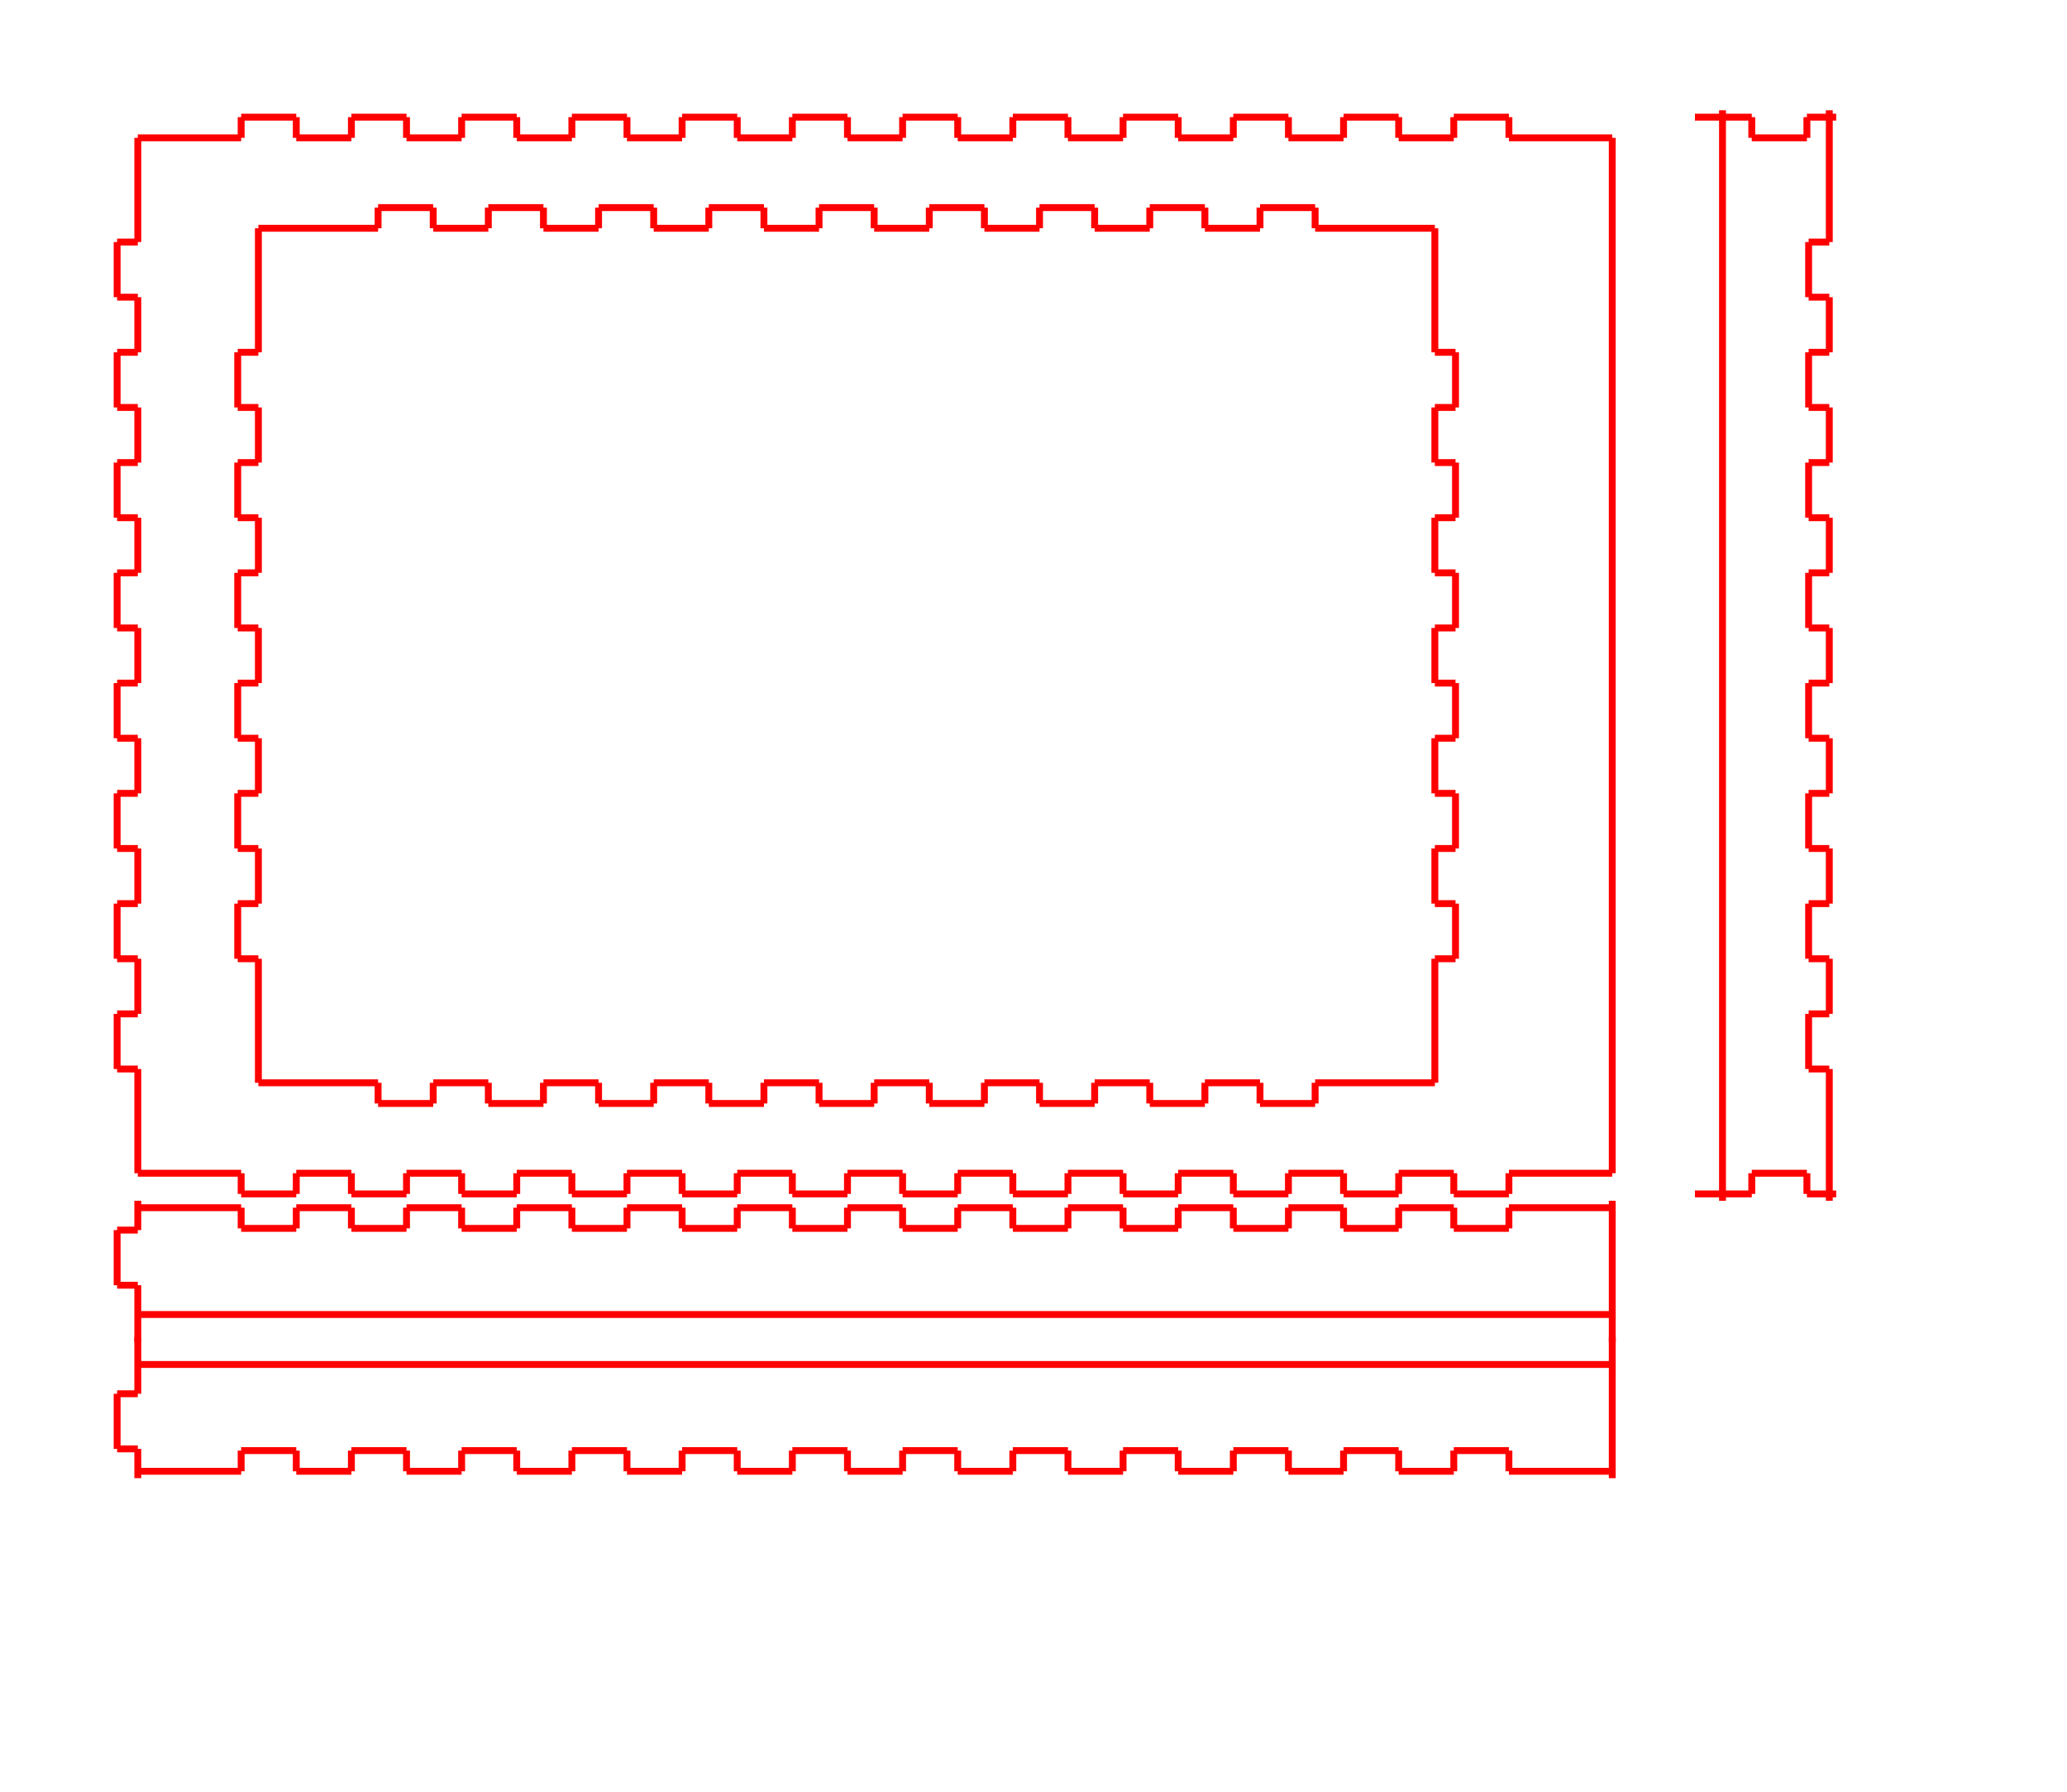 <?xml version="1.0" encoding="utf-8" ?>
<svg baseProfile="full" height="260mm" version="1.1" viewBox="0 0 300 260" width="300mm" xmlns="http://www.w3.org/2000/svg" xmlns:ev="http://www.w3.org/2001/xml-events" xmlns:xlink="http://www.w3.org/1999/xlink"><defs /><line stroke="rgb(100%,0%,0%)" stroke-width="1" x1="20.0" x2="20.0" y1="20.0" y2="35.125" /><line stroke="rgb(100%,0%,0%)" stroke-width="1" x1="20.0" x2="17.0" y1="35.125" y2="35.125" /><line stroke="rgb(100%,0%,0%)" stroke-width="1" x1="17.0" x2="17.0" y1="35.125" y2="43.125" /><line stroke="rgb(100%,0%,0%)" stroke-width="1" x1="17.0" x2="20.0" y1="43.125" y2="43.125" /><line stroke="rgb(100%,0%,0%)" stroke-width="1" x1="20.0" x2="20.0" y1="43.125" y2="51.125" /><line stroke="rgb(100%,0%,0%)" stroke-width="1" x1="20.0" x2="17.0" y1="51.125" y2="51.125" /><line stroke="rgb(100%,0%,0%)" stroke-width="1" x1="17.0" x2="17.0" y1="51.125" y2="59.125" /><line stroke="rgb(100%,0%,0%)" stroke-width="1" x1="17.0" x2="20.0" y1="59.125" y2="59.125" /><line stroke="rgb(100%,0%,0%)" stroke-width="1" x1="20.0" x2="20.0" y1="59.125" y2="67.125" /><line stroke="rgb(100%,0%,0%)" stroke-width="1" x1="20.0" x2="17.0" y1="67.125" y2="67.125" /><line stroke="rgb(100%,0%,0%)" stroke-width="1" x1="17.0" x2="17.0" y1="67.125" y2="75.125" /><line stroke="rgb(100%,0%,0%)" stroke-width="1" x1="17.0" x2="20.0" y1="75.125" y2="75.125" /><line stroke="rgb(100%,0%,0%)" stroke-width="1" x1="20.0" x2="20.0" y1="75.125" y2="83.125" /><line stroke="rgb(100%,0%,0%)" stroke-width="1" x1="20.0" x2="17.0" y1="83.125" y2="83.125" /><line stroke="rgb(100%,0%,0%)" stroke-width="1" x1="17.0" x2="17.0" y1="83.125" y2="91.125" /><line stroke="rgb(100%,0%,0%)" stroke-width="1" x1="17.0" x2="20.0" y1="91.125" y2="91.125" /><line stroke="rgb(100%,0%,0%)" stroke-width="1" x1="20.0" x2="20.0" y1="91.125" y2="99.125" /><line stroke="rgb(100%,0%,0%)" stroke-width="1" x1="20.0" x2="17.0" y1="99.125" y2="99.125" /><line stroke="rgb(100%,0%,0%)" stroke-width="1" x1="17.0" x2="17.0" y1="99.125" y2="107.125" /><line stroke="rgb(100%,0%,0%)" stroke-width="1" x1="17.0" x2="20.0" y1="107.125" y2="107.125" /><line stroke="rgb(100%,0%,0%)" stroke-width="1" x1="20.0" x2="20.0" y1="107.125" y2="115.125" /><line stroke="rgb(100%,0%,0%)" stroke-width="1" x1="20.0" x2="17.0" y1="115.125" y2="115.125" /><line stroke="rgb(100%,0%,0%)" stroke-width="1" x1="17.0" x2="17.0" y1="115.125" y2="123.125" /><line stroke="rgb(100%,0%,0%)" stroke-width="1" x1="17.0" x2="20.0" y1="123.125" y2="123.125" /><line stroke="rgb(100%,0%,0%)" stroke-width="1" x1="20.0" x2="20.0" y1="123.125" y2="131.125" /><line stroke="rgb(100%,0%,0%)" stroke-width="1" x1="20.0" x2="17.0" y1="131.125" y2="131.125" /><line stroke="rgb(100%,0%,0%)" stroke-width="1" x1="17.0" x2="17.0" y1="131.125" y2="139.125" /><line stroke="rgb(100%,0%,0%)" stroke-width="1" x1="17.0" x2="20.0" y1="139.125" y2="139.125" /><line stroke="rgb(100%,0%,0%)" stroke-width="1" x1="20.0" x2="20.0" y1="139.125" y2="147.125" /><line stroke="rgb(100%,0%,0%)" stroke-width="1" x1="20.0" x2="17.0" y1="147.125" y2="147.125" /><line stroke="rgb(100%,0%,0%)" stroke-width="1" x1="17.0" x2="17.0" y1="147.125" y2="155.125" /><line stroke="rgb(100%,0%,0%)" stroke-width="1" x1="17.0" x2="20.0" y1="155.125" y2="155.125" /><line stroke="rgb(100%,0%,0%)" stroke-width="1" x1="20.0" x2="20.0" y1="155.125" y2="170.25" /><line stroke="rgb(100%,0%,0%)" stroke-width="1" x1="20.0" x2="35.0" y1="170.25" y2="170.25" /><line stroke="rgb(100%,0%,0%)" stroke-width="1" x1="35.0" x2="35.0" y1="170.25" y2="173.25" /><line stroke="rgb(100%,0%,0%)" stroke-width="1" x1="35.0" x2="43.0" y1="173.25" y2="173.25" /><line stroke="rgb(100%,0%,0%)" stroke-width="1" x1="43.0" x2="43.0" y1="173.25" y2="170.25" /><line stroke="rgb(100%,0%,0%)" stroke-width="1" x1="43.0" x2="51.0" y1="170.25" y2="170.25" /><line stroke="rgb(100%,0%,0%)" stroke-width="1" x1="51.0" x2="51.0" y1="170.25" y2="173.25" /><line stroke="rgb(100%,0%,0%)" stroke-width="1" x1="51.0" x2="59.0" y1="173.25" y2="173.25" /><line stroke="rgb(100%,0%,0%)" stroke-width="1" x1="59.0" x2="59.0" y1="173.25" y2="170.25" /><line stroke="rgb(100%,0%,0%)" stroke-width="1" x1="59.0" x2="67.0" y1="170.25" y2="170.25" /><line stroke="rgb(100%,0%,0%)" stroke-width="1" x1="67.0" x2="67.0" y1="170.25" y2="173.25" /><line stroke="rgb(100%,0%,0%)" stroke-width="1" x1="67.0" x2="75.0" y1="173.25" y2="173.25" /><line stroke="rgb(100%,0%,0%)" stroke-width="1" x1="75.0" x2="75.0" y1="173.25" y2="170.25" /><line stroke="rgb(100%,0%,0%)" stroke-width="1" x1="75.0" x2="83.0" y1="170.25" y2="170.25" /><line stroke="rgb(100%,0%,0%)" stroke-width="1" x1="83.0" x2="83.0" y1="170.25" y2="173.25" /><line stroke="rgb(100%,0%,0%)" stroke-width="1" x1="83.0" x2="91.0" y1="173.25" y2="173.25" /><line stroke="rgb(100%,0%,0%)" stroke-width="1" x1="91.0" x2="91.0" y1="173.25" y2="170.25" /><line stroke="rgb(100%,0%,0%)" stroke-width="1" x1="91.0" x2="99.0" y1="170.25" y2="170.25" /><line stroke="rgb(100%,0%,0%)" stroke-width="1" x1="99.0" x2="99.0" y1="170.25" y2="173.25" /><line stroke="rgb(100%,0%,0%)" stroke-width="1" x1="99.0" x2="107.0" y1="173.25" y2="173.25" /><line stroke="rgb(100%,0%,0%)" stroke-width="1" x1="107.0" x2="107.0" y1="173.25" y2="170.25" /><line stroke="rgb(100%,0%,0%)" stroke-width="1" x1="107.0" x2="115.0" y1="170.25" y2="170.25" /><line stroke="rgb(100%,0%,0%)" stroke-width="1" x1="115.0" x2="115.0" y1="170.25" y2="173.25" /><line stroke="rgb(100%,0%,0%)" stroke-width="1" x1="115.0" x2="123.0" y1="173.25" y2="173.25" /><line stroke="rgb(100%,0%,0%)" stroke-width="1" x1="123.0" x2="123.0" y1="173.25" y2="170.25" /><line stroke="rgb(100%,0%,0%)" stroke-width="1" x1="123.0" x2="131.0" y1="170.25" y2="170.25" /><line stroke="rgb(100%,0%,0%)" stroke-width="1" x1="131.0" x2="131.0" y1="170.25" y2="173.25" /><line stroke="rgb(100%,0%,0%)" stroke-width="1" x1="131.0" x2="139.0" y1="173.25" y2="173.25" /><line stroke="rgb(100%,0%,0%)" stroke-width="1" x1="139.0" x2="139.0" y1="173.25" y2="170.25" /><line stroke="rgb(100%,0%,0%)" stroke-width="1" x1="139.0" x2="147.0" y1="170.25" y2="170.25" /><line stroke="rgb(100%,0%,0%)" stroke-width="1" x1="147.0" x2="147.0" y1="170.25" y2="173.25" /><line stroke="rgb(100%,0%,0%)" stroke-width="1" x1="147.0" x2="155.0" y1="173.25" y2="173.25" /><line stroke="rgb(100%,0%,0%)" stroke-width="1" x1="155.0" x2="155.0" y1="173.25" y2="170.25" /><line stroke="rgb(100%,0%,0%)" stroke-width="1" x1="155.0" x2="163.0" y1="170.25" y2="170.25" /><line stroke="rgb(100%,0%,0%)" stroke-width="1" x1="163.0" x2="163.0" y1="170.25" y2="173.25" /><line stroke="rgb(100%,0%,0%)" stroke-width="1" x1="163.0" x2="171.0" y1="173.25" y2="173.25" /><line stroke="rgb(100%,0%,0%)" stroke-width="1" x1="171.0" x2="171.0" y1="173.25" y2="170.25" /><line stroke="rgb(100%,0%,0%)" stroke-width="1" x1="171.0" x2="179.0" y1="170.25" y2="170.25" /><line stroke="rgb(100%,0%,0%)" stroke-width="1" x1="179.0" x2="179.0" y1="170.25" y2="173.25" /><line stroke="rgb(100%,0%,0%)" stroke-width="1" x1="179.0" x2="187.0" y1="173.25" y2="173.25" /><line stroke="rgb(100%,0%,0%)" stroke-width="1" x1="187.0" x2="187.0" y1="173.25" y2="170.25" /><line stroke="rgb(100%,0%,0%)" stroke-width="1" x1="187.0" x2="195.0" y1="170.25" y2="170.25" /><line stroke="rgb(100%,0%,0%)" stroke-width="1" x1="195.0" x2="195.0" y1="170.25" y2="173.25" /><line stroke="rgb(100%,0%,0%)" stroke-width="1" x1="195.0" x2="203.0" y1="173.25" y2="173.25" /><line stroke="rgb(100%,0%,0%)" stroke-width="1" x1="203.0" x2="203.0" y1="173.25" y2="170.25" /><line stroke="rgb(100%,0%,0%)" stroke-width="1" x1="203.0" x2="211.0" y1="170.25" y2="170.25" /><line stroke="rgb(100%,0%,0%)" stroke-width="1" x1="211.0" x2="211.0" y1="170.25" y2="173.25" /><line stroke="rgb(100%,0%,0%)" stroke-width="1" x1="211.0" x2="219.0" y1="173.25" y2="173.25" /><line stroke="rgb(100%,0%,0%)" stroke-width="1" x1="219.0" x2="219.0" y1="173.25" y2="170.25" /><line stroke="rgb(100%,0%,0%)" stroke-width="1" x1="219.0" x2="234.0" y1="170.25" y2="170.25" /><line stroke="rgb(100%,0%,0%)" stroke-width="1" x1="234.0" x2="234.0" y1="170.25" y2="20.0" /><line stroke="rgb(100%,0%,0%)" stroke-width="1" x1="234.0" x2="219.0" y1="20.0" y2="20.0" /><line stroke="rgb(100%,0%,0%)" stroke-width="1" x1="219.0" x2="219.0" y1="20.0" y2="17.0" /><line stroke="rgb(100%,0%,0%)" stroke-width="1" x1="219.0" x2="211.0" y1="17.0" y2="17.0" /><line stroke="rgb(100%,0%,0%)" stroke-width="1" x1="211.0" x2="211.0" y1="17.0" y2="20.0" /><line stroke="rgb(100%,0%,0%)" stroke-width="1" x1="211.0" x2="203.0" y1="20.0" y2="20.0" /><line stroke="rgb(100%,0%,0%)" stroke-width="1" x1="203.0" x2="203.0" y1="20.0" y2="17.0" /><line stroke="rgb(100%,0%,0%)" stroke-width="1" x1="203.0" x2="195.0" y1="17.0" y2="17.0" /><line stroke="rgb(100%,0%,0%)" stroke-width="1" x1="195.0" x2="195.0" y1="17.0" y2="20.0" /><line stroke="rgb(100%,0%,0%)" stroke-width="1" x1="195.0" x2="187.0" y1="20.0" y2="20.0" /><line stroke="rgb(100%,0%,0%)" stroke-width="1" x1="187.0" x2="187.0" y1="20.0" y2="17.0" /><line stroke="rgb(100%,0%,0%)" stroke-width="1" x1="187.0" x2="179.0" y1="17.0" y2="17.0" /><line stroke="rgb(100%,0%,0%)" stroke-width="1" x1="179.0" x2="179.0" y1="17.0" y2="20.0" /><line stroke="rgb(100%,0%,0%)" stroke-width="1" x1="179.0" x2="171.0" y1="20.0" y2="20.0" /><line stroke="rgb(100%,0%,0%)" stroke-width="1" x1="171.0" x2="171.0" y1="20.0" y2="17.0" /><line stroke="rgb(100%,0%,0%)" stroke-width="1" x1="171.0" x2="163.0" y1="17.0" y2="17.0" /><line stroke="rgb(100%,0%,0%)" stroke-width="1" x1="163.0" x2="163.0" y1="17.0" y2="20.0" /><line stroke="rgb(100%,0%,0%)" stroke-width="1" x1="163.0" x2="155.0" y1="20.0" y2="20.0" /><line stroke="rgb(100%,0%,0%)" stroke-width="1" x1="155.0" x2="155.0" y1="20.0" y2="17.0" /><line stroke="rgb(100%,0%,0%)" stroke-width="1" x1="155.0" x2="147.0" y1="17.0" y2="17.0" /><line stroke="rgb(100%,0%,0%)" stroke-width="1" x1="147.0" x2="147.0" y1="17.0" y2="20.0" /><line stroke="rgb(100%,0%,0%)" stroke-width="1" x1="147.0" x2="139.0" y1="20.0" y2="20.0" /><line stroke="rgb(100%,0%,0%)" stroke-width="1" x1="139.0" x2="139.0" y1="20.0" y2="17.0" /><line stroke="rgb(100%,0%,0%)" stroke-width="1" x1="139.0" x2="131.0" y1="17.0" y2="17.0" /><line stroke="rgb(100%,0%,0%)" stroke-width="1" x1="131.0" x2="131.0" y1="17.0" y2="20.0" /><line stroke="rgb(100%,0%,0%)" stroke-width="1" x1="131.0" x2="123.0" y1="20.0" y2="20.0" /><line stroke="rgb(100%,0%,0%)" stroke-width="1" x1="123.0" x2="123.0" y1="20.0" y2="17.0" /><line stroke="rgb(100%,0%,0%)" stroke-width="1" x1="123.0" x2="115.0" y1="17.0" y2="17.0" /><line stroke="rgb(100%,0%,0%)" stroke-width="1" x1="115.0" x2="115.0" y1="17.0" y2="20.0" /><line stroke="rgb(100%,0%,0%)" stroke-width="1" x1="115.0" x2="107.0" y1="20.0" y2="20.0" /><line stroke="rgb(100%,0%,0%)" stroke-width="1" x1="107.0" x2="107.0" y1="20.0" y2="17.0" /><line stroke="rgb(100%,0%,0%)" stroke-width="1" x1="107.0" x2="99.0" y1="17.0" y2="17.0" /><line stroke="rgb(100%,0%,0%)" stroke-width="1" x1="99.0" x2="99.0" y1="17.0" y2="20.0" /><line stroke="rgb(100%,0%,0%)" stroke-width="1" x1="99.0" x2="91.0" y1="20.0" y2="20.0" /><line stroke="rgb(100%,0%,0%)" stroke-width="1" x1="91.0" x2="91.0" y1="20.0" y2="17.0" /><line stroke="rgb(100%,0%,0%)" stroke-width="1" x1="91.0" x2="83.0" y1="17.0" y2="17.0" /><line stroke="rgb(100%,0%,0%)" stroke-width="1" x1="83.0" x2="83.0" y1="17.0" y2="20.0" /><line stroke="rgb(100%,0%,0%)" stroke-width="1" x1="83.0" x2="75.0" y1="20.0" y2="20.0" /><line stroke="rgb(100%,0%,0%)" stroke-width="1" x1="75.0" x2="75.0" y1="20.0" y2="17.0" /><line stroke="rgb(100%,0%,0%)" stroke-width="1" x1="75.0" x2="67.0" y1="17.0" y2="17.0" /><line stroke="rgb(100%,0%,0%)" stroke-width="1" x1="67.0" x2="67.0" y1="17.0" y2="20.0" /><line stroke="rgb(100%,0%,0%)" stroke-width="1" x1="67.0" x2="59.0" y1="20.0" y2="20.0" /><line stroke="rgb(100%,0%,0%)" stroke-width="1" x1="59.0" x2="59.0" y1="20.0" y2="17.0" /><line stroke="rgb(100%,0%,0%)" stroke-width="1" x1="59.0" x2="51.0" y1="17.0" y2="17.0" /><line stroke="rgb(100%,0%,0%)" stroke-width="1" x1="51.0" x2="51.0" y1="17.0" y2="20.0" /><line stroke="rgb(100%,0%,0%)" stroke-width="1" x1="51.0" x2="43.0" y1="20.0" y2="20.0" /><line stroke="rgb(100%,0%,0%)" stroke-width="1" x1="43.0" x2="43.0" y1="20.0" y2="17.0" /><line stroke="rgb(100%,0%,0%)" stroke-width="1" x1="43.0" x2="35.0" y1="17.0" y2="17.0" /><line stroke="rgb(100%,0%,0%)" stroke-width="1" x1="35.0" x2="35.0" y1="17.0" y2="20.0" /><line stroke="rgb(100%,0%,0%)" stroke-width="1" x1="35.0" x2="20.0" y1="20.0" y2="20.0" /><line stroke="rgb(100%,0%,0%)" stroke-width="1" x1="37.5" x2="37.5" y1="33.125" y2="51.125" /><line stroke="rgb(100%,0%,0%)" stroke-width="1" x1="37.5" x2="34.5" y1="51.125" y2="51.125" /><line stroke="rgb(100%,0%,0%)" stroke-width="1" x1="34.5" x2="34.5" y1="51.125" y2="59.125" /><line stroke="rgb(100%,0%,0%)" stroke-width="1" x1="34.5" x2="37.5" y1="59.125" y2="59.125" /><line stroke="rgb(100%,0%,0%)" stroke-width="1" x1="37.5" x2="37.5" y1="59.125" y2="67.125" /><line stroke="rgb(100%,0%,0%)" stroke-width="1" x1="37.5" x2="34.5" y1="67.125" y2="67.125" /><line stroke="rgb(100%,0%,0%)" stroke-width="1" x1="34.5" x2="34.5" y1="67.125" y2="75.125" /><line stroke="rgb(100%,0%,0%)" stroke-width="1" x1="34.5" x2="37.5" y1="75.125" y2="75.125" /><line stroke="rgb(100%,0%,0%)" stroke-width="1" x1="37.5" x2="37.5" y1="75.125" y2="83.125" /><line stroke="rgb(100%,0%,0%)" stroke-width="1" x1="37.5" x2="34.5" y1="83.125" y2="83.125" /><line stroke="rgb(100%,0%,0%)" stroke-width="1" x1="34.5" x2="34.5" y1="83.125" y2="91.125" /><line stroke="rgb(100%,0%,0%)" stroke-width="1" x1="34.5" x2="37.5" y1="91.125" y2="91.125" /><line stroke="rgb(100%,0%,0%)" stroke-width="1" x1="37.5" x2="37.5" y1="91.125" y2="99.125" /><line stroke="rgb(100%,0%,0%)" stroke-width="1" x1="37.5" x2="34.5" y1="99.125" y2="99.125" /><line stroke="rgb(100%,0%,0%)" stroke-width="1" x1="34.5" x2="34.5" y1="99.125" y2="107.125" /><line stroke="rgb(100%,0%,0%)" stroke-width="1" x1="34.5" x2="37.5" y1="107.125" y2="107.125" /><line stroke="rgb(100%,0%,0%)" stroke-width="1" x1="37.5" x2="37.5" y1="107.125" y2="115.125" /><line stroke="rgb(100%,0%,0%)" stroke-width="1" x1="37.5" x2="34.5" y1="115.125" y2="115.125" /><line stroke="rgb(100%,0%,0%)" stroke-width="1" x1="34.5" x2="34.5" y1="115.125" y2="123.125" /><line stroke="rgb(100%,0%,0%)" stroke-width="1" x1="34.5" x2="37.5" y1="123.125" y2="123.125" /><line stroke="rgb(100%,0%,0%)" stroke-width="1" x1="37.5" x2="37.5" y1="123.125" y2="131.125" /><line stroke="rgb(100%,0%,0%)" stroke-width="1" x1="37.5" x2="34.5" y1="131.125" y2="131.125" /><line stroke="rgb(100%,0%,0%)" stroke-width="1" x1="34.5" x2="34.5" y1="131.125" y2="139.125" /><line stroke="rgb(100%,0%,0%)" stroke-width="1" x1="34.5" x2="37.5" y1="139.125" y2="139.125" /><line stroke="rgb(100%,0%,0%)" stroke-width="1" x1="37.5" x2="37.5" y1="139.125" y2="157.125" /><line stroke="rgb(100%,0%,0%)" stroke-width="1" x1="37.5" x2="54.875" y1="157.125" y2="157.125" /><line stroke="rgb(100%,0%,0%)" stroke-width="1" x1="54.875" x2="54.875" y1="157.125" y2="160.125" /><line stroke="rgb(100%,0%,0%)" stroke-width="1" x1="54.875" x2="62.875" y1="160.125" y2="160.125" /><line stroke="rgb(100%,0%,0%)" stroke-width="1" x1="62.875" x2="62.875" y1="160.125" y2="157.125" /><line stroke="rgb(100%,0%,0%)" stroke-width="1" x1="62.875" x2="70.875" y1="157.125" y2="157.125" /><line stroke="rgb(100%,0%,0%)" stroke-width="1" x1="70.875" x2="70.875" y1="157.125" y2="160.125" /><line stroke="rgb(100%,0%,0%)" stroke-width="1" x1="70.875" x2="78.875" y1="160.125" y2="160.125" /><line stroke="rgb(100%,0%,0%)" stroke-width="1" x1="78.875" x2="78.875" y1="160.125" y2="157.125" /><line stroke="rgb(100%,0%,0%)" stroke-width="1" x1="78.875" x2="86.875" y1="157.125" y2="157.125" /><line stroke="rgb(100%,0%,0%)" stroke-width="1" x1="86.875" x2="86.875" y1="157.125" y2="160.125" /><line stroke="rgb(100%,0%,0%)" stroke-width="1" x1="86.875" x2="94.875" y1="160.125" y2="160.125" /><line stroke="rgb(100%,0%,0%)" stroke-width="1" x1="94.875" x2="94.875" y1="160.125" y2="157.125" /><line stroke="rgb(100%,0%,0%)" stroke-width="1" x1="94.875" x2="102.875" y1="157.125" y2="157.125" /><line stroke="rgb(100%,0%,0%)" stroke-width="1" x1="102.875" x2="102.875" y1="157.125" y2="160.125" /><line stroke="rgb(100%,0%,0%)" stroke-width="1" x1="102.875" x2="110.875" y1="160.125" y2="160.125" /><line stroke="rgb(100%,0%,0%)" stroke-width="1" x1="110.875" x2="110.875" y1="160.125" y2="157.125" /><line stroke="rgb(100%,0%,0%)" stroke-width="1" x1="110.875" x2="118.875" y1="157.125" y2="157.125" /><line stroke="rgb(100%,0%,0%)" stroke-width="1" x1="118.875" x2="118.875" y1="157.125" y2="160.125" /><line stroke="rgb(100%,0%,0%)" stroke-width="1" x1="118.875" x2="126.875" y1="160.125" y2="160.125" /><line stroke="rgb(100%,0%,0%)" stroke-width="1" x1="126.875" x2="126.875" y1="160.125" y2="157.125" /><line stroke="rgb(100%,0%,0%)" stroke-width="1" x1="126.875" x2="134.875" y1="157.125" y2="157.125" /><line stroke="rgb(100%,0%,0%)" stroke-width="1" x1="134.875" x2="134.875" y1="157.125" y2="160.125" /><line stroke="rgb(100%,0%,0%)" stroke-width="1" x1="134.875" x2="142.875" y1="160.125" y2="160.125" /><line stroke="rgb(100%,0%,0%)" stroke-width="1" x1="142.875" x2="142.875" y1="160.125" y2="157.125" /><line stroke="rgb(100%,0%,0%)" stroke-width="1" x1="142.875" x2="150.875" y1="157.125" y2="157.125" /><line stroke="rgb(100%,0%,0%)" stroke-width="1" x1="150.875" x2="150.875" y1="157.125" y2="160.125" /><line stroke="rgb(100%,0%,0%)" stroke-width="1" x1="150.875" x2="158.875" y1="160.125" y2="160.125" /><line stroke="rgb(100%,0%,0%)" stroke-width="1" x1="158.875" x2="158.875" y1="160.125" y2="157.125" /><line stroke="rgb(100%,0%,0%)" stroke-width="1" x1="158.875" x2="166.875" y1="157.125" y2="157.125" /><line stroke="rgb(100%,0%,0%)" stroke-width="1" x1="166.875" x2="166.875" y1="157.125" y2="160.125" /><line stroke="rgb(100%,0%,0%)" stroke-width="1" x1="166.875" x2="174.875" y1="160.125" y2="160.125" /><line stroke="rgb(100%,0%,0%)" stroke-width="1" x1="174.875" x2="174.875" y1="160.125" y2="157.125" /><line stroke="rgb(100%,0%,0%)" stroke-width="1" x1="174.875" x2="182.875" y1="157.125" y2="157.125" /><line stroke="rgb(100%,0%,0%)" stroke-width="1" x1="182.875" x2="182.875" y1="157.125" y2="160.125" /><line stroke="rgb(100%,0%,0%)" stroke-width="1" x1="182.875" x2="190.875" y1="160.125" y2="160.125" /><line stroke="rgb(100%,0%,0%)" stroke-width="1" x1="190.875" x2="190.875" y1="160.125" y2="157.125" /><line stroke="rgb(100%,0%,0%)" stroke-width="1" x1="190.875" x2="208.25" y1="157.125" y2="157.125" /><line stroke="rgb(100%,0%,0%)" stroke-width="1" x1="208.25" x2="208.25" y1="157.125" y2="139.125" /><line stroke="rgb(100%,0%,0%)" stroke-width="1" x1="208.25" x2="211.25" y1="139.125" y2="139.125" /><line stroke="rgb(100%,0%,0%)" stroke-width="1" x1="211.25" x2="211.25" y1="139.125" y2="131.125" /><line stroke="rgb(100%,0%,0%)" stroke-width="1" x1="211.25" x2="208.25" y1="131.125" y2="131.125" /><line stroke="rgb(100%,0%,0%)" stroke-width="1" x1="208.25" x2="208.25" y1="131.125" y2="123.125" /><line stroke="rgb(100%,0%,0%)" stroke-width="1" x1="208.25" x2="211.25" y1="123.125" y2="123.125" /><line stroke="rgb(100%,0%,0%)" stroke-width="1" x1="211.25" x2="211.25" y1="123.125" y2="115.125" /><line stroke="rgb(100%,0%,0%)" stroke-width="1" x1="211.25" x2="208.25" y1="115.125" y2="115.125" /><line stroke="rgb(100%,0%,0%)" stroke-width="1" x1="208.25" x2="208.25" y1="115.125" y2="107.125" /><line stroke="rgb(100%,0%,0%)" stroke-width="1" x1="208.25" x2="211.25" y1="107.125" y2="107.125" /><line stroke="rgb(100%,0%,0%)" stroke-width="1" x1="211.25" x2="211.25" y1="107.125" y2="99.125" /><line stroke="rgb(100%,0%,0%)" stroke-width="1" x1="211.25" x2="208.25" y1="99.125" y2="99.125" /><line stroke="rgb(100%,0%,0%)" stroke-width="1" x1="208.25" x2="208.25" y1="99.125" y2="91.125" /><line stroke="rgb(100%,0%,0%)" stroke-width="1" x1="208.25" x2="211.25" y1="91.125" y2="91.125" /><line stroke="rgb(100%,0%,0%)" stroke-width="1" x1="211.25" x2="211.25" y1="91.125" y2="83.125" /><line stroke="rgb(100%,0%,0%)" stroke-width="1" x1="211.25" x2="208.25" y1="83.125" y2="83.125" /><line stroke="rgb(100%,0%,0%)" stroke-width="1" x1="208.25" x2="208.25" y1="83.125" y2="75.125" /><line stroke="rgb(100%,0%,0%)" stroke-width="1" x1="208.25" x2="211.25" y1="75.125" y2="75.125" /><line stroke="rgb(100%,0%,0%)" stroke-width="1" x1="211.25" x2="211.25" y1="75.125" y2="67.125" /><line stroke="rgb(100%,0%,0%)" stroke-width="1" x1="211.25" x2="208.25" y1="67.125" y2="67.125" /><line stroke="rgb(100%,0%,0%)" stroke-width="1" x1="208.25" x2="208.25" y1="67.125" y2="59.125" /><line stroke="rgb(100%,0%,0%)" stroke-width="1" x1="208.25" x2="211.25" y1="59.125" y2="59.125" /><line stroke="rgb(100%,0%,0%)" stroke-width="1" x1="211.25" x2="211.25" y1="59.125" y2="51.125" /><line stroke="rgb(100%,0%,0%)" stroke-width="1" x1="211.25" x2="208.25" y1="51.125" y2="51.125" /><line stroke="rgb(100%,0%,0%)" stroke-width="1" x1="208.25" x2="208.25" y1="51.125" y2="33.125" /><line stroke="rgb(100%,0%,0%)" stroke-width="1" x1="208.25" x2="190.875" y1="33.125" y2="33.125" /><line stroke="rgb(100%,0%,0%)" stroke-width="1" x1="190.875" x2="190.875" y1="33.125" y2="30.125" /><line stroke="rgb(100%,0%,0%)" stroke-width="1" x1="190.875" x2="182.875" y1="30.125" y2="30.125" /><line stroke="rgb(100%,0%,0%)" stroke-width="1" x1="182.875" x2="182.875" y1="30.125" y2="33.125" /><line stroke="rgb(100%,0%,0%)" stroke-width="1" x1="182.875" x2="174.875" y1="33.125" y2="33.125" /><line stroke="rgb(100%,0%,0%)" stroke-width="1" x1="174.875" x2="174.875" y1="33.125" y2="30.125" /><line stroke="rgb(100%,0%,0%)" stroke-width="1" x1="174.875" x2="166.875" y1="30.125" y2="30.125" /><line stroke="rgb(100%,0%,0%)" stroke-width="1" x1="166.875" x2="166.875" y1="30.125" y2="33.125" /><line stroke="rgb(100%,0%,0%)" stroke-width="1" x1="166.875" x2="158.875" y1="33.125" y2="33.125" /><line stroke="rgb(100%,0%,0%)" stroke-width="1" x1="158.875" x2="158.875" y1="33.125" y2="30.125" /><line stroke="rgb(100%,0%,0%)" stroke-width="1" x1="158.875" x2="150.875" y1="30.125" y2="30.125" /><line stroke="rgb(100%,0%,0%)" stroke-width="1" x1="150.875" x2="150.875" y1="30.125" y2="33.125" /><line stroke="rgb(100%,0%,0%)" stroke-width="1" x1="150.875" x2="142.875" y1="33.125" y2="33.125" /><line stroke="rgb(100%,0%,0%)" stroke-width="1" x1="142.875" x2="142.875" y1="33.125" y2="30.125" /><line stroke="rgb(100%,0%,0%)" stroke-width="1" x1="142.875" x2="134.875" y1="30.125" y2="30.125" /><line stroke="rgb(100%,0%,0%)" stroke-width="1" x1="134.875" x2="134.875" y1="30.125" y2="33.125" /><line stroke="rgb(100%,0%,0%)" stroke-width="1" x1="134.875" x2="126.875" y1="33.125" y2="33.125" /><line stroke="rgb(100%,0%,0%)" stroke-width="1" x1="126.875" x2="126.875" y1="33.125" y2="30.125" /><line stroke="rgb(100%,0%,0%)" stroke-width="1" x1="126.875" x2="118.875" y1="30.125" y2="30.125" /><line stroke="rgb(100%,0%,0%)" stroke-width="1" x1="118.875" x2="118.875" y1="30.125" y2="33.125" /><line stroke="rgb(100%,0%,0%)" stroke-width="1" x1="118.875" x2="110.875" y1="33.125" y2="33.125" /><line stroke="rgb(100%,0%,0%)" stroke-width="1" x1="110.875" x2="110.875" y1="33.125" y2="30.125" /><line stroke="rgb(100%,0%,0%)" stroke-width="1" x1="110.875" x2="102.875" y1="30.125" y2="30.125" /><line stroke="rgb(100%,0%,0%)" stroke-width="1" x1="102.875" x2="102.875" y1="30.125" y2="33.125" /><line stroke="rgb(100%,0%,0%)" stroke-width="1" x1="102.875" x2="94.875" y1="33.125" y2="33.125" /><line stroke="rgb(100%,0%,0%)" stroke-width="1" x1="94.875" x2="94.875" y1="33.125" y2="30.125" /><line stroke="rgb(100%,0%,0%)" stroke-width="1" x1="94.875" x2="86.875" y1="30.125" y2="30.125" /><line stroke="rgb(100%,0%,0%)" stroke-width="1" x1="86.875" x2="86.875" y1="30.125" y2="33.125" /><line stroke="rgb(100%,0%,0%)" stroke-width="1" x1="86.875" x2="78.875" y1="33.125" y2="33.125" /><line stroke="rgb(100%,0%,0%)" stroke-width="1" x1="78.875" x2="78.875" y1="33.125" y2="30.125" /><line stroke="rgb(100%,0%,0%)" stroke-width="1" x1="78.875" x2="70.875" y1="30.125" y2="30.125" /><line stroke="rgb(100%,0%,0%)" stroke-width="1" x1="70.875" x2="70.875" y1="30.125" y2="33.125" /><line stroke="rgb(100%,0%,0%)" stroke-width="1" x1="70.875" x2="62.875" y1="33.125" y2="33.125" /><line stroke="rgb(100%,0%,0%)" stroke-width="1" x1="62.875" x2="62.875" y1="33.125" y2="30.125" /><line stroke="rgb(100%,0%,0%)" stroke-width="1" x1="62.875" x2="54.875" y1="30.125" y2="30.125" /><line stroke="rgb(100%,0%,0%)" stroke-width="1" x1="54.875" x2="54.875" y1="30.125" y2="33.125" /><line stroke="rgb(100%,0%,0%)" stroke-width="1" x1="54.875" x2="37.5" y1="33.125" y2="33.125" /><line stroke="rgb(100%,0%,0%)" stroke-width="1" x1="20.0" x2="20.0" y1="174.25" y2="178.5" /><line stroke="rgb(100%,0%,0%)" stroke-width="1" x1="20.0" x2="17.0" y1="178.5" y2="178.5" /><line stroke="rgb(100%,0%,0%)" stroke-width="1" x1="17.0" x2="17.0" y1="178.5" y2="186.5" /><line stroke="rgb(100%,0%,0%)" stroke-width="1" x1="17.0" x2="20.0" y1="186.5" y2="186.5" /><line stroke="rgb(100%,0%,0%)" stroke-width="1" x1="20.0" x2="20.0" y1="186.5" y2="194.75" /><line stroke="rgb(100%,0%,0%)" stroke-width="1" x1="20.0" x2="234.0" y1="190.75" y2="190.75" /><line stroke="rgb(100%,0%,0%)" stroke-width="1" x1="234.0" x2="234.0" y1="194.75" y2="174.25" /><line stroke="rgb(100%,0%,0%)" stroke-width="1" x1="234.0" x2="219.0" y1="175.25" y2="175.25" /><line stroke="rgb(100%,0%,0%)" stroke-width="1" x1="219.0" x2="219.0" y1="175.25" y2="178.25" /><line stroke="rgb(100%,0%,0%)" stroke-width="1" x1="219.0" x2="211.0" y1="178.25" y2="178.25" /><line stroke="rgb(100%,0%,0%)" stroke-width="1" x1="211.0" x2="211.0" y1="178.25" y2="175.25" /><line stroke="rgb(100%,0%,0%)" stroke-width="1" x1="211.0" x2="203.0" y1="175.25" y2="175.25" /><line stroke="rgb(100%,0%,0%)" stroke-width="1" x1="203.0" x2="203.0" y1="175.25" y2="178.25" /><line stroke="rgb(100%,0%,0%)" stroke-width="1" x1="203.0" x2="195.0" y1="178.25" y2="178.25" /><line stroke="rgb(100%,0%,0%)" stroke-width="1" x1="195.0" x2="195.0" y1="178.25" y2="175.25" /><line stroke="rgb(100%,0%,0%)" stroke-width="1" x1="195.0" x2="187.0" y1="175.25" y2="175.25" /><line stroke="rgb(100%,0%,0%)" stroke-width="1" x1="187.0" x2="187.0" y1="175.25" y2="178.25" /><line stroke="rgb(100%,0%,0%)" stroke-width="1" x1="187.0" x2="179.0" y1="178.25" y2="178.25" /><line stroke="rgb(100%,0%,0%)" stroke-width="1" x1="179.0" x2="179.0" y1="178.25" y2="175.25" /><line stroke="rgb(100%,0%,0%)" stroke-width="1" x1="179.0" x2="171.0" y1="175.25" y2="175.25" /><line stroke="rgb(100%,0%,0%)" stroke-width="1" x1="171.0" x2="171.0" y1="175.25" y2="178.25" /><line stroke="rgb(100%,0%,0%)" stroke-width="1" x1="171.0" x2="163.0" y1="178.25" y2="178.25" /><line stroke="rgb(100%,0%,0%)" stroke-width="1" x1="163.0" x2="163.0" y1="178.25" y2="175.25" /><line stroke="rgb(100%,0%,0%)" stroke-width="1" x1="163.0" x2="155.0" y1="175.25" y2="175.25" /><line stroke="rgb(100%,0%,0%)" stroke-width="1" x1="155.0" x2="155.0" y1="175.25" y2="178.25" /><line stroke="rgb(100%,0%,0%)" stroke-width="1" x1="155.0" x2="147.0" y1="178.25" y2="178.25" /><line stroke="rgb(100%,0%,0%)" stroke-width="1" x1="147.0" x2="147.0" y1="178.25" y2="175.25" /><line stroke="rgb(100%,0%,0%)" stroke-width="1" x1="147.0" x2="139.0" y1="175.25" y2="175.25" /><line stroke="rgb(100%,0%,0%)" stroke-width="1" x1="139.0" x2="139.0" y1="175.25" y2="178.25" /><line stroke="rgb(100%,0%,0%)" stroke-width="1" x1="139.0" x2="131.0" y1="178.25" y2="178.25" /><line stroke="rgb(100%,0%,0%)" stroke-width="1" x1="131.0" x2="131.0" y1="178.25" y2="175.25" /><line stroke="rgb(100%,0%,0%)" stroke-width="1" x1="131.0" x2="123.0" y1="175.25" y2="175.25" /><line stroke="rgb(100%,0%,0%)" stroke-width="1" x1="123.0" x2="123.0" y1="175.25" y2="178.25" /><line stroke="rgb(100%,0%,0%)" stroke-width="1" x1="123.0" x2="115.0" y1="178.25" y2="178.25" /><line stroke="rgb(100%,0%,0%)" stroke-width="1" x1="115.0" x2="115.0" y1="178.25" y2="175.25" /><line stroke="rgb(100%,0%,0%)" stroke-width="1" x1="115.0" x2="107.0" y1="175.25" y2="175.25" /><line stroke="rgb(100%,0%,0%)" stroke-width="1" x1="107.0" x2="107.0" y1="175.25" y2="178.25" /><line stroke="rgb(100%,0%,0%)" stroke-width="1" x1="107.0" x2="99.0" y1="178.25" y2="178.25" /><line stroke="rgb(100%,0%,0%)" stroke-width="1" x1="99.0" x2="99.0" y1="178.25" y2="175.25" /><line stroke="rgb(100%,0%,0%)" stroke-width="1" x1="99.0" x2="91.0" y1="175.25" y2="175.25" /><line stroke="rgb(100%,0%,0%)" stroke-width="1" x1="91.0" x2="91.0" y1="175.25" y2="178.25" /><line stroke="rgb(100%,0%,0%)" stroke-width="1" x1="91.0" x2="83.0" y1="178.25" y2="178.25" /><line stroke="rgb(100%,0%,0%)" stroke-width="1" x1="83.0" x2="83.0" y1="178.25" y2="175.25" /><line stroke="rgb(100%,0%,0%)" stroke-width="1" x1="83.0" x2="75.0" y1="175.25" y2="175.25" /><line stroke="rgb(100%,0%,0%)" stroke-width="1" x1="75.0" x2="75.0" y1="175.25" y2="178.25" /><line stroke="rgb(100%,0%,0%)" stroke-width="1" x1="75.0" x2="67.0" y1="178.25" y2="178.25" /><line stroke="rgb(100%,0%,0%)" stroke-width="1" x1="67.0" x2="67.0" y1="178.25" y2="175.25" /><line stroke="rgb(100%,0%,0%)" stroke-width="1" x1="67.0" x2="59.0" y1="175.25" y2="175.25" /><line stroke="rgb(100%,0%,0%)" stroke-width="1" x1="59.0" x2="59.0" y1="175.25" y2="178.25" /><line stroke="rgb(100%,0%,0%)" stroke-width="1" x1="59.0" x2="51.0" y1="178.25" y2="178.25" /><line stroke="rgb(100%,0%,0%)" stroke-width="1" x1="51.0" x2="51.0" y1="178.25" y2="175.25" /><line stroke="rgb(100%,0%,0%)" stroke-width="1" x1="51.0" x2="43.0" y1="175.25" y2="175.25" /><line stroke="rgb(100%,0%,0%)" stroke-width="1" x1="43.0" x2="43.0" y1="175.25" y2="178.25" /><line stroke="rgb(100%,0%,0%)" stroke-width="1" x1="43.0" x2="35.0" y1="178.25" y2="178.25" /><line stroke="rgb(100%,0%,0%)" stroke-width="1" x1="35.0" x2="35.0" y1="178.25" y2="175.25" /><line stroke="rgb(100%,0%,0%)" stroke-width="1" x1="35.0" x2="20.0" y1="175.25" y2="175.25" /><line stroke="rgb(100%,0%,0%)" stroke-width="1" x1="20.0" x2="20.0" y1="194.0" y2="202.25" /><line stroke="rgb(100%,0%,0%)" stroke-width="1" x1="20.0" x2="17.0" y1="202.25" y2="202.25" /><line stroke="rgb(100%,0%,0%)" stroke-width="1" x1="17.0" x2="17.0" y1="202.25" y2="210.25" /><line stroke="rgb(100%,0%,0%)" stroke-width="1" x1="17.0" x2="20.0" y1="210.25" y2="210.25" /><line stroke="rgb(100%,0%,0%)" stroke-width="1" x1="20.0" x2="20.0" y1="210.25" y2="214.5" /><line stroke="rgb(100%,0%,0%)" stroke-width="1" x1="20.0" x2="35.0" y1="213.5" y2="213.5" /><line stroke="rgb(100%,0%,0%)" stroke-width="1" x1="35.0" x2="35.0" y1="213.5" y2="210.5" /><line stroke="rgb(100%,0%,0%)" stroke-width="1" x1="35.0" x2="43.0" y1="210.5" y2="210.5" /><line stroke="rgb(100%,0%,0%)" stroke-width="1" x1="43.0" x2="43.0" y1="210.5" y2="213.5" /><line stroke="rgb(100%,0%,0%)" stroke-width="1" x1="43.0" x2="51.0" y1="213.5" y2="213.5" /><line stroke="rgb(100%,0%,0%)" stroke-width="1" x1="51.0" x2="51.0" y1="213.5" y2="210.5" /><line stroke="rgb(100%,0%,0%)" stroke-width="1" x1="51.0" x2="59.0" y1="210.5" y2="210.5" /><line stroke="rgb(100%,0%,0%)" stroke-width="1" x1="59.0" x2="59.0" y1="210.5" y2="213.5" /><line stroke="rgb(100%,0%,0%)" stroke-width="1" x1="59.0" x2="67.0" y1="213.5" y2="213.5" /><line stroke="rgb(100%,0%,0%)" stroke-width="1" x1="67.0" x2="67.0" y1="213.5" y2="210.5" /><line stroke="rgb(100%,0%,0%)" stroke-width="1" x1="67.0" x2="75.0" y1="210.5" y2="210.5" /><line stroke="rgb(100%,0%,0%)" stroke-width="1" x1="75.0" x2="75.0" y1="210.5" y2="213.5" /><line stroke="rgb(100%,0%,0%)" stroke-width="1" x1="75.0" x2="83.0" y1="213.5" y2="213.5" /><line stroke="rgb(100%,0%,0%)" stroke-width="1" x1="83.0" x2="83.0" y1="213.5" y2="210.5" /><line stroke="rgb(100%,0%,0%)" stroke-width="1" x1="83.0" x2="91.0" y1="210.5" y2="210.5" /><line stroke="rgb(100%,0%,0%)" stroke-width="1" x1="91.0" x2="91.0" y1="210.5" y2="213.5" /><line stroke="rgb(100%,0%,0%)" stroke-width="1" x1="91.0" x2="99.0" y1="213.5" y2="213.5" /><line stroke="rgb(100%,0%,0%)" stroke-width="1" x1="99.0" x2="99.0" y1="213.5" y2="210.5" /><line stroke="rgb(100%,0%,0%)" stroke-width="1" x1="99.0" x2="107.0" y1="210.5" y2="210.5" /><line stroke="rgb(100%,0%,0%)" stroke-width="1" x1="107.0" x2="107.0" y1="210.5" y2="213.5" /><line stroke="rgb(100%,0%,0%)" stroke-width="1" x1="107.0" x2="115.0" y1="213.5" y2="213.5" /><line stroke="rgb(100%,0%,0%)" stroke-width="1" x1="115.0" x2="115.0" y1="213.5" y2="210.5" /><line stroke="rgb(100%,0%,0%)" stroke-width="1" x1="115.0" x2="123.0" y1="210.5" y2="210.5" /><line stroke="rgb(100%,0%,0%)" stroke-width="1" x1="123.0" x2="123.0" y1="210.5" y2="213.5" /><line stroke="rgb(100%,0%,0%)" stroke-width="1" x1="123.0" x2="131.0" y1="213.5" y2="213.5" /><line stroke="rgb(100%,0%,0%)" stroke-width="1" x1="131.0" x2="131.0" y1="213.5" y2="210.5" /><line stroke="rgb(100%,0%,0%)" stroke-width="1" x1="131.0" x2="139.0" y1="210.5" y2="210.5" /><line stroke="rgb(100%,0%,0%)" stroke-width="1" x1="139.0" x2="139.0" y1="210.5" y2="213.5" /><line stroke="rgb(100%,0%,0%)" stroke-width="1" x1="139.0" x2="147.0" y1="213.5" y2="213.5" /><line stroke="rgb(100%,0%,0%)" stroke-width="1" x1="147.0" x2="147.0" y1="213.5" y2="210.5" /><line stroke="rgb(100%,0%,0%)" stroke-width="1" x1="147.0" x2="155.0" y1="210.5" y2="210.5" /><line stroke="rgb(100%,0%,0%)" stroke-width="1" x1="155.0" x2="155.0" y1="210.5" y2="213.5" /><line stroke="rgb(100%,0%,0%)" stroke-width="1" x1="155.0" x2="163.0" y1="213.5" y2="213.5" /><line stroke="rgb(100%,0%,0%)" stroke-width="1" x1="163.0" x2="163.0" y1="213.5" y2="210.5" /><line stroke="rgb(100%,0%,0%)" stroke-width="1" x1="163.0" x2="171.0" y1="210.5" y2="210.5" /><line stroke="rgb(100%,0%,0%)" stroke-width="1" x1="171.0" x2="171.0" y1="210.5" y2="213.5" /><line stroke="rgb(100%,0%,0%)" stroke-width="1" x1="171.0" x2="179.0" y1="213.5" y2="213.5" /><line stroke="rgb(100%,0%,0%)" stroke-width="1" x1="179.0" x2="179.0" y1="213.5" y2="210.5" /><line stroke="rgb(100%,0%,0%)" stroke-width="1" x1="179.0" x2="187.0" y1="210.5" y2="210.5" /><line stroke="rgb(100%,0%,0%)" stroke-width="1" x1="187.0" x2="187.0" y1="210.5" y2="213.5" /><line stroke="rgb(100%,0%,0%)" stroke-width="1" x1="187.0" x2="195.0" y1="213.5" y2="213.5" /><line stroke="rgb(100%,0%,0%)" stroke-width="1" x1="195.0" x2="195.0" y1="213.5" y2="210.5" /><line stroke="rgb(100%,0%,0%)" stroke-width="1" x1="195.0" x2="203.0" y1="210.5" y2="210.5" /><line stroke="rgb(100%,0%,0%)" stroke-width="1" x1="203.0" x2="203.0" y1="210.5" y2="213.5" /><line stroke="rgb(100%,0%,0%)" stroke-width="1" x1="203.0" x2="211.0" y1="213.5" y2="213.5" /><line stroke="rgb(100%,0%,0%)" stroke-width="1" x1="211.0" x2="211.0" y1="213.5" y2="210.5" /><line stroke="rgb(100%,0%,0%)" stroke-width="1" x1="211.0" x2="219.0" y1="210.5" y2="210.5" /><line stroke="rgb(100%,0%,0%)" stroke-width="1" x1="219.0" x2="219.0" y1="210.5" y2="213.5" /><line stroke="rgb(100%,0%,0%)" stroke-width="1" x1="219.0" x2="234.0" y1="213.5" y2="213.5" /><line stroke="rgb(100%,0%,0%)" stroke-width="1" x1="234.0" x2="234.0" y1="214.5" y2="194.0" /><line stroke="rgb(100%,0%,0%)" stroke-width="1" x1="234.0" x2="20.0" y1="198.0" y2="198.0" /><line stroke="rgb(100%,0%,0%)" stroke-width="1" x1="250.0" x2="250.0" y1="16.0" y2="174.25" /><line stroke="rgb(100%,0%,0%)" stroke-width="1" x1="246.0" x2="254.25" y1="173.25" y2="173.25" /><line stroke="rgb(100%,0%,0%)" stroke-width="1" x1="254.25" x2="254.25" y1="173.25" y2="170.25" /><line stroke="rgb(100%,0%,0%)" stroke-width="1" x1="254.25" x2="262.25" y1="170.25" y2="170.25" /><line stroke="rgb(100%,0%,0%)" stroke-width="1" x1="262.25" x2="262.25" y1="170.25" y2="173.25" /><line stroke="rgb(100%,0%,0%)" stroke-width="1" x1="262.25" x2="266.5" y1="173.25" y2="173.25" /><line stroke="rgb(100%,0%,0%)" stroke-width="1" x1="265.5" x2="265.5" y1="174.25" y2="155.125" /><line stroke="rgb(100%,0%,0%)" stroke-width="1" x1="265.5" x2="262.5" y1="155.125" y2="155.125" /><line stroke="rgb(100%,0%,0%)" stroke-width="1" x1="262.5" x2="262.5" y1="155.125" y2="147.125" /><line stroke="rgb(100%,0%,0%)" stroke-width="1" x1="262.5" x2="265.5" y1="147.125" y2="147.125" /><line stroke="rgb(100%,0%,0%)" stroke-width="1" x1="265.5" x2="265.5" y1="147.125" y2="139.125" /><line stroke="rgb(100%,0%,0%)" stroke-width="1" x1="265.5" x2="262.5" y1="139.125" y2="139.125" /><line stroke="rgb(100%,0%,0%)" stroke-width="1" x1="262.5" x2="262.5" y1="139.125" y2="131.125" /><line stroke="rgb(100%,0%,0%)" stroke-width="1" x1="262.5" x2="265.5" y1="131.125" y2="131.125" /><line stroke="rgb(100%,0%,0%)" stroke-width="1" x1="265.5" x2="265.5" y1="131.125" y2="123.125" /><line stroke="rgb(100%,0%,0%)" stroke-width="1" x1="265.5" x2="262.5" y1="123.125" y2="123.125" /><line stroke="rgb(100%,0%,0%)" stroke-width="1" x1="262.5" x2="262.5" y1="123.125" y2="115.125" /><line stroke="rgb(100%,0%,0%)" stroke-width="1" x1="262.5" x2="265.5" y1="115.125" y2="115.125" /><line stroke="rgb(100%,0%,0%)" stroke-width="1" x1="265.5" x2="265.5" y1="115.125" y2="107.125" /><line stroke="rgb(100%,0%,0%)" stroke-width="1" x1="265.5" x2="262.5" y1="107.125" y2="107.125" /><line stroke="rgb(100%,0%,0%)" stroke-width="1" x1="262.5" x2="262.5" y1="107.125" y2="99.125" /><line stroke="rgb(100%,0%,0%)" stroke-width="1" x1="262.5" x2="265.5" y1="99.125" y2="99.125" /><line stroke="rgb(100%,0%,0%)" stroke-width="1" x1="265.5" x2="265.5" y1="99.125" y2="91.125" /><line stroke="rgb(100%,0%,0%)" stroke-width="1" x1="265.5" x2="262.5" y1="91.125" y2="91.125" /><line stroke="rgb(100%,0%,0%)" stroke-width="1" x1="262.5" x2="262.5" y1="91.125" y2="83.125" /><line stroke="rgb(100%,0%,0%)" stroke-width="1" x1="262.5" x2="265.5" y1="83.125" y2="83.125" /><line stroke="rgb(100%,0%,0%)" stroke-width="1" x1="265.5" x2="265.5" y1="83.125" y2="75.125" /><line stroke="rgb(100%,0%,0%)" stroke-width="1" x1="265.5" x2="262.5" y1="75.125" y2="75.125" /><line stroke="rgb(100%,0%,0%)" stroke-width="1" x1="262.5" x2="262.5" y1="75.125" y2="67.125" /><line stroke="rgb(100%,0%,0%)" stroke-width="1" x1="262.5" x2="265.5" y1="67.125" y2="67.125" /><line stroke="rgb(100%,0%,0%)" stroke-width="1" x1="265.5" x2="265.5" y1="67.125" y2="59.125" /><line stroke="rgb(100%,0%,0%)" stroke-width="1" x1="265.5" x2="262.5" y1="59.125" y2="59.125" /><line stroke="rgb(100%,0%,0%)" stroke-width="1" x1="262.5" x2="262.5" y1="59.125" y2="51.125" /><line stroke="rgb(100%,0%,0%)" stroke-width="1" x1="262.5" x2="265.5" y1="51.125" y2="51.125" /><line stroke="rgb(100%,0%,0%)" stroke-width="1" x1="265.5" x2="265.5" y1="51.125" y2="43.125" /><line stroke="rgb(100%,0%,0%)" stroke-width="1" x1="265.5" x2="262.5" y1="43.125" y2="43.125" /><line stroke="rgb(100%,0%,0%)" stroke-width="1" x1="262.5" x2="262.5" y1="43.125" y2="35.125" /><line stroke="rgb(100%,0%,0%)" stroke-width="1" x1="262.5" x2="265.5" y1="35.125" y2="35.125" /><line stroke="rgb(100%,0%,0%)" stroke-width="1" x1="265.5" x2="265.5" y1="35.125" y2="16.0" /><line stroke="rgb(100%,0%,0%)" stroke-width="1" x1="266.5" x2="262.25" y1="17.0" y2="17.0" /><line stroke="rgb(100%,0%,0%)" stroke-width="1" x1="262.25" x2="262.25" y1="17.0" y2="20.0" /><line stroke="rgb(100%,0%,0%)" stroke-width="1" x1="262.25" x2="254.25" y1="20.0" y2="20.0" /><line stroke="rgb(100%,0%,0%)" stroke-width="1" x1="254.25" x2="254.25" y1="20.0" y2="17.0" /><line stroke="rgb(100%,0%,0%)" stroke-width="1" x1="254.25" x2="246.0" y1="17.0" y2="17.0" /></svg>